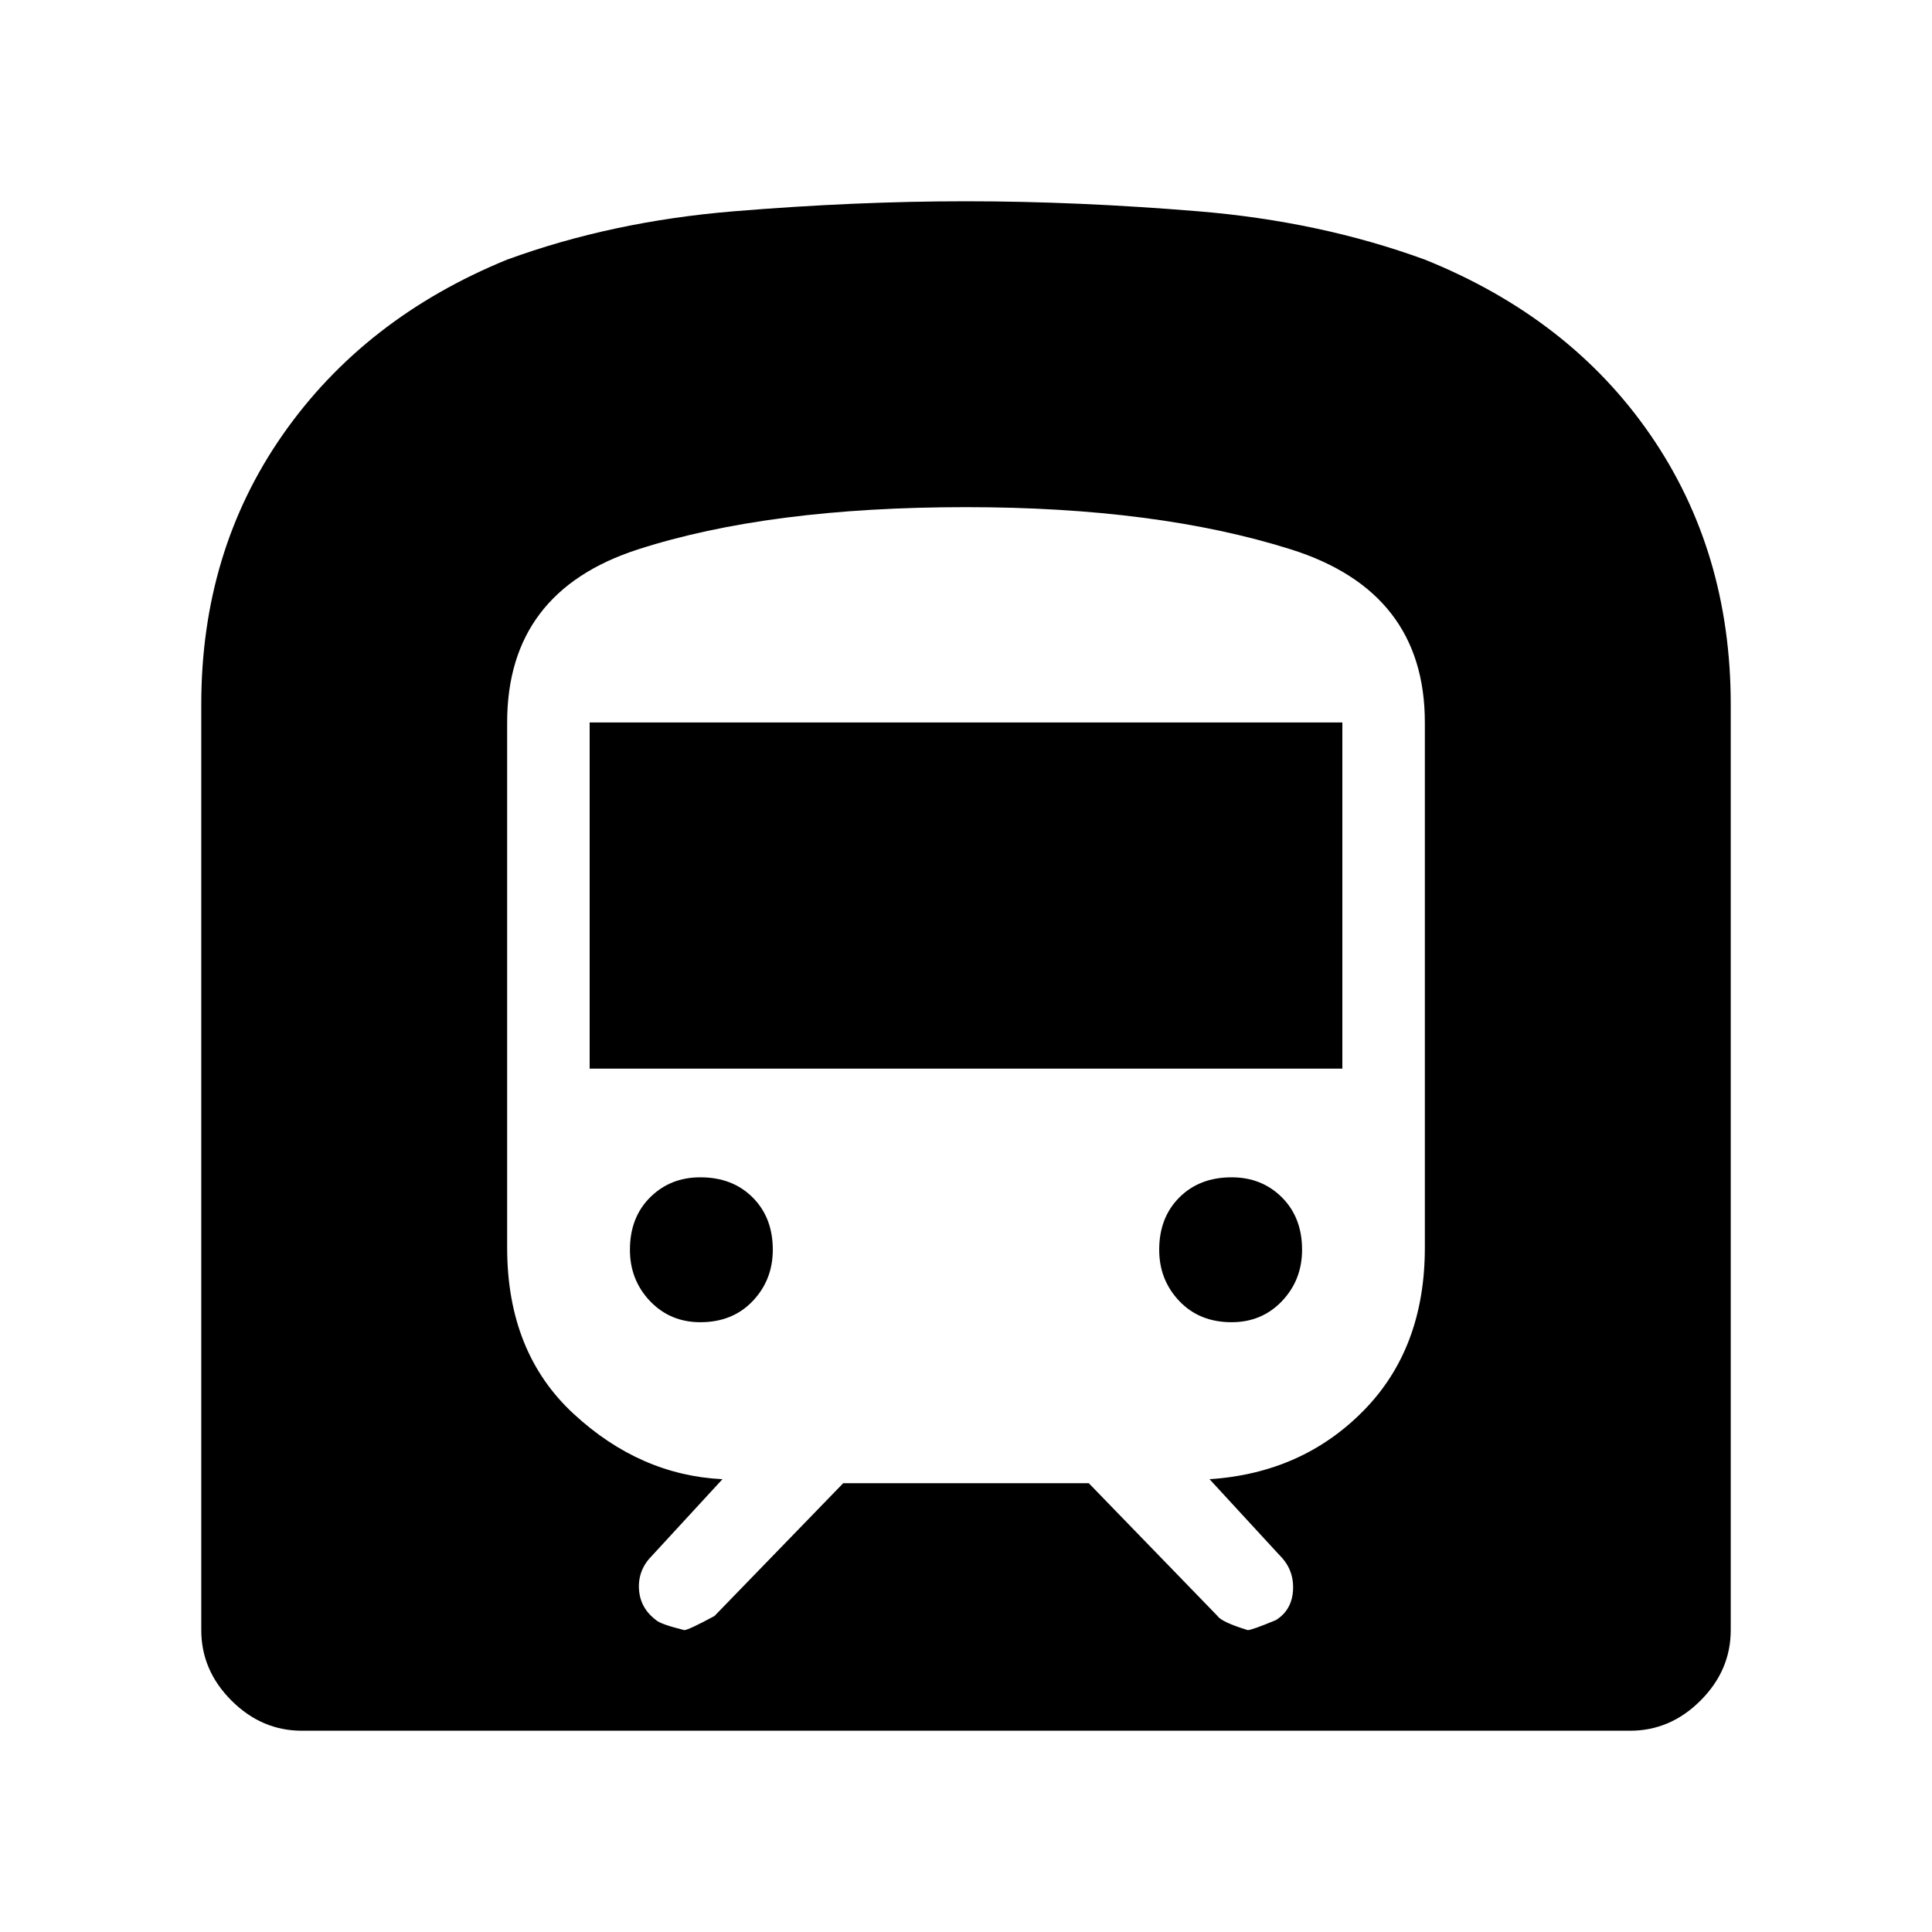 <svg xmlns="http://www.w3.org/2000/svg" height="40" width="40"><path d="M6.25 35.833Q5.417 35.833 4.792 35.208Q4.167 34.583 4.167 33.75V14.583Q4.167 11.417 5.854 9Q7.542 6.583 10.5 5.375Q12.667 4.583 15.188 4.375Q17.708 4.167 20 4.167Q22.292 4.167 24.812 4.375Q27.333 4.583 29.5 5.375Q32.5 6.583 34.167 9Q35.833 11.417 35.833 14.583V33.75Q35.833 34.583 35.208 35.208Q34.583 35.833 33.75 35.833ZM12.208 22.125H27.792V14.958H12.208ZM25.5 27.375Q26.125 27.375 26.542 26.938Q26.958 26.5 26.958 25.875Q26.958 25.208 26.542 24.792Q26.125 24.375 25.5 24.375Q24.833 24.375 24.417 24.792Q24 25.208 24 25.875Q24 26.5 24.417 26.938Q24.833 27.375 25.5 27.375ZM14.5 27.375Q15.167 27.375 15.583 26.938Q16 26.5 16 25.875Q16 25.208 15.583 24.792Q15.167 24.375 14.5 24.375Q13.875 24.375 13.458 24.792Q13.042 25.208 13.042 25.875Q13.042 26.5 13.458 26.938Q13.875 27.375 14.5 27.375ZM14.167 33.75Q14.25 33.75 14.792 33.458L17.458 30.708H22.542L25.208 33.458Q25.292 33.583 25.833 33.75Q25.917 33.75 26.417 33.542Q26.75 33.333 26.771 32.917Q26.792 32.5 26.5 32.208L25.042 30.625Q26.958 30.5 28.229 29.208Q29.5 27.917 29.5 25.833V14.958Q29.5 12.25 26.729 11.375Q23.958 10.5 20 10.5Q15.917 10.5 13.208 11.375Q10.5 12.25 10.5 14.958V25.833Q10.5 28 11.875 29.271Q13.25 30.542 14.958 30.625L13.5 32.208Q13.208 32.5 13.229 32.896Q13.25 33.292 13.583 33.542Q13.667 33.625 14.167 33.75Z"/></svg>